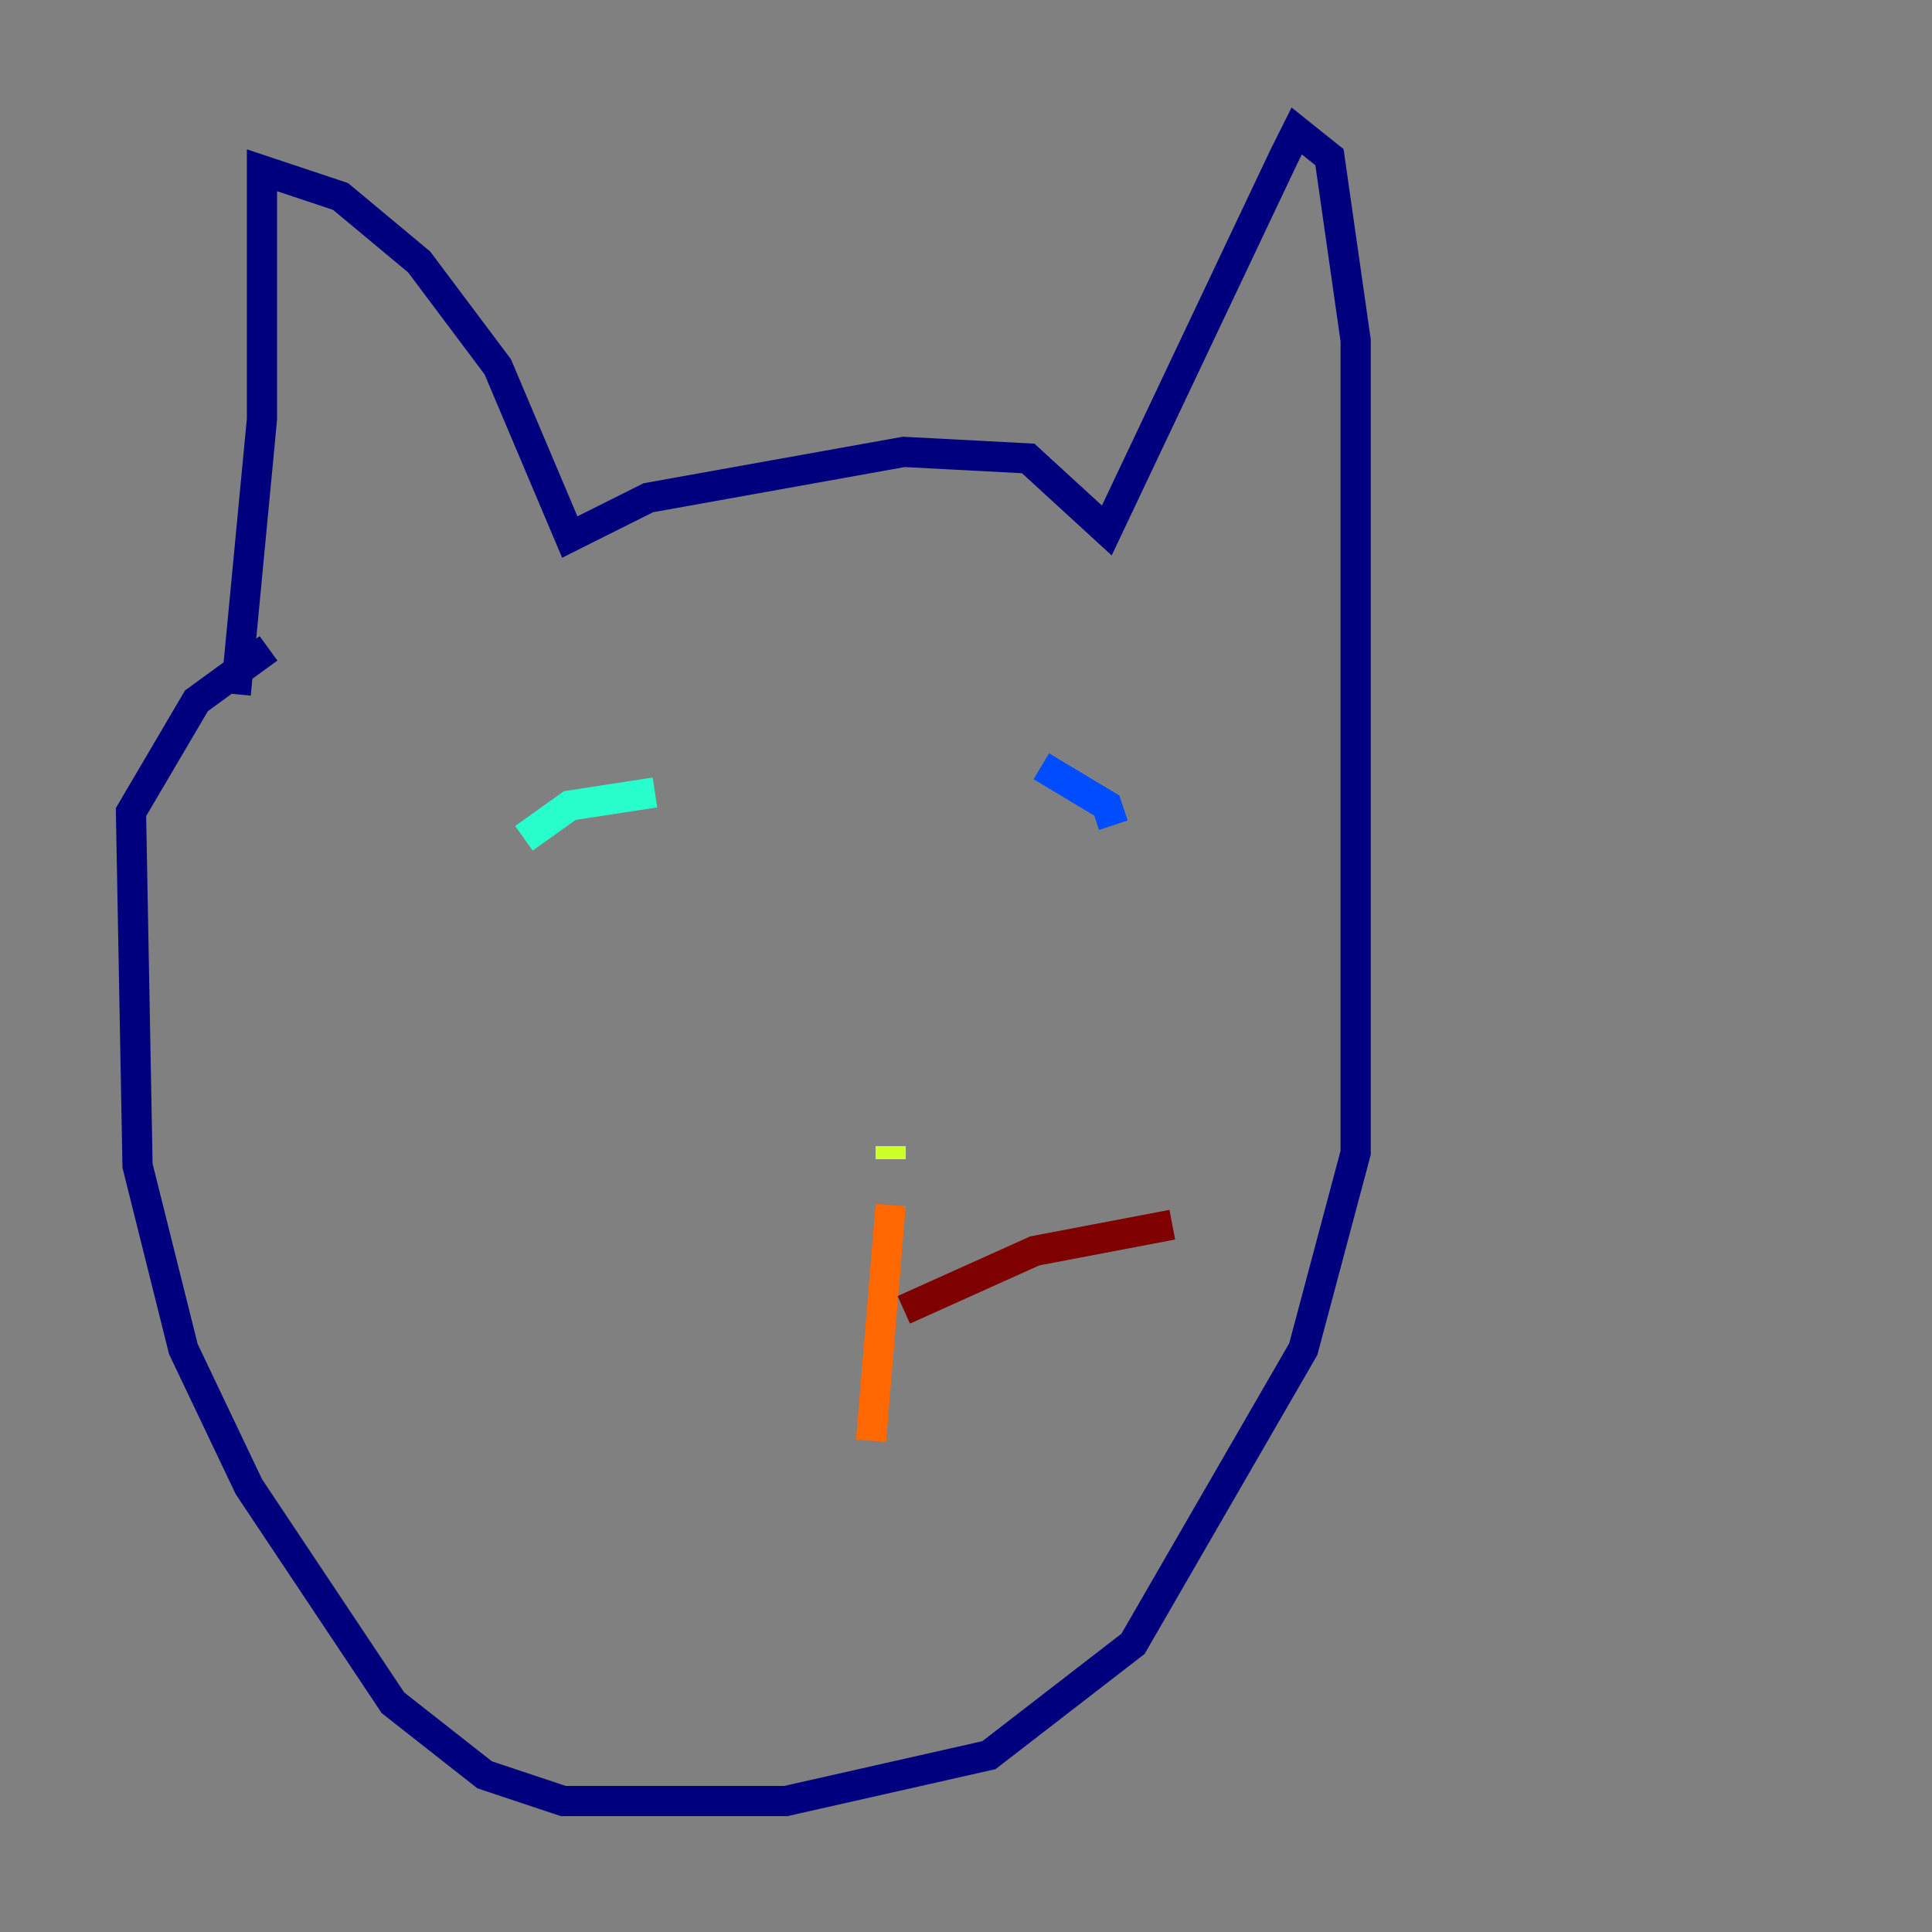 <?xml version="1.0" encoding="utf-8" ?>
<svg baseProfile="tiny" height="128" version="1.2" viewBox="0,0,128,128" width="128" xmlns="http://www.w3.org/2000/svg" xmlns:ev="http://www.w3.org/2001/xml-events" xmlns:xlink="http://www.w3.org/1999/xlink"><rect x="0" y="0" width="128" height="128" fill="#808080" stroke="none"/><defs /><polyline fill="none" points="15.62,45.993 17.356,27.77 17.356,11.281 22.563,13.017 27.77,17.356 32.976,24.298 37.749,35.58 42.956,32.976 59.878,29.939 68.122,30.373 73.329,35.146 85.044,10.414 85.912,8.678 88.081,10.414 89.817,22.563 89.817,76.366 86.346,89.383 75.064,108.909 65.519,116.285 52.068,119.322 37.315,119.322 32.108,117.586 26.034,112.814 16.488,98.495 12.149,89.383 9.112,77.234 8.678,53.803 13.017,46.427 17.79,42.956" stroke="#00007f" stroke-width="2" /><polyline fill="none" points="68.99,50.766 73.329,53.37 73.763,54.671" stroke="#004cff" stroke-width="2" /><polyline fill="none" points="43.39,52.502 37.749,53.37 34.712,55.539" stroke="#29ffcd" stroke-width="2" /><polyline fill="none" points="59.01,75.932 59.01,76.8" stroke="#cdff29" stroke-width="2" /><polyline fill="none" points="59.01,79.837 57.709,95.458" stroke="#ff6700" stroke-width="2" /><polyline fill="none" points="59.878,86.78 68.556,82.875 77.668,81.139" stroke="#7f0000" stroke-width="2" /></svg>